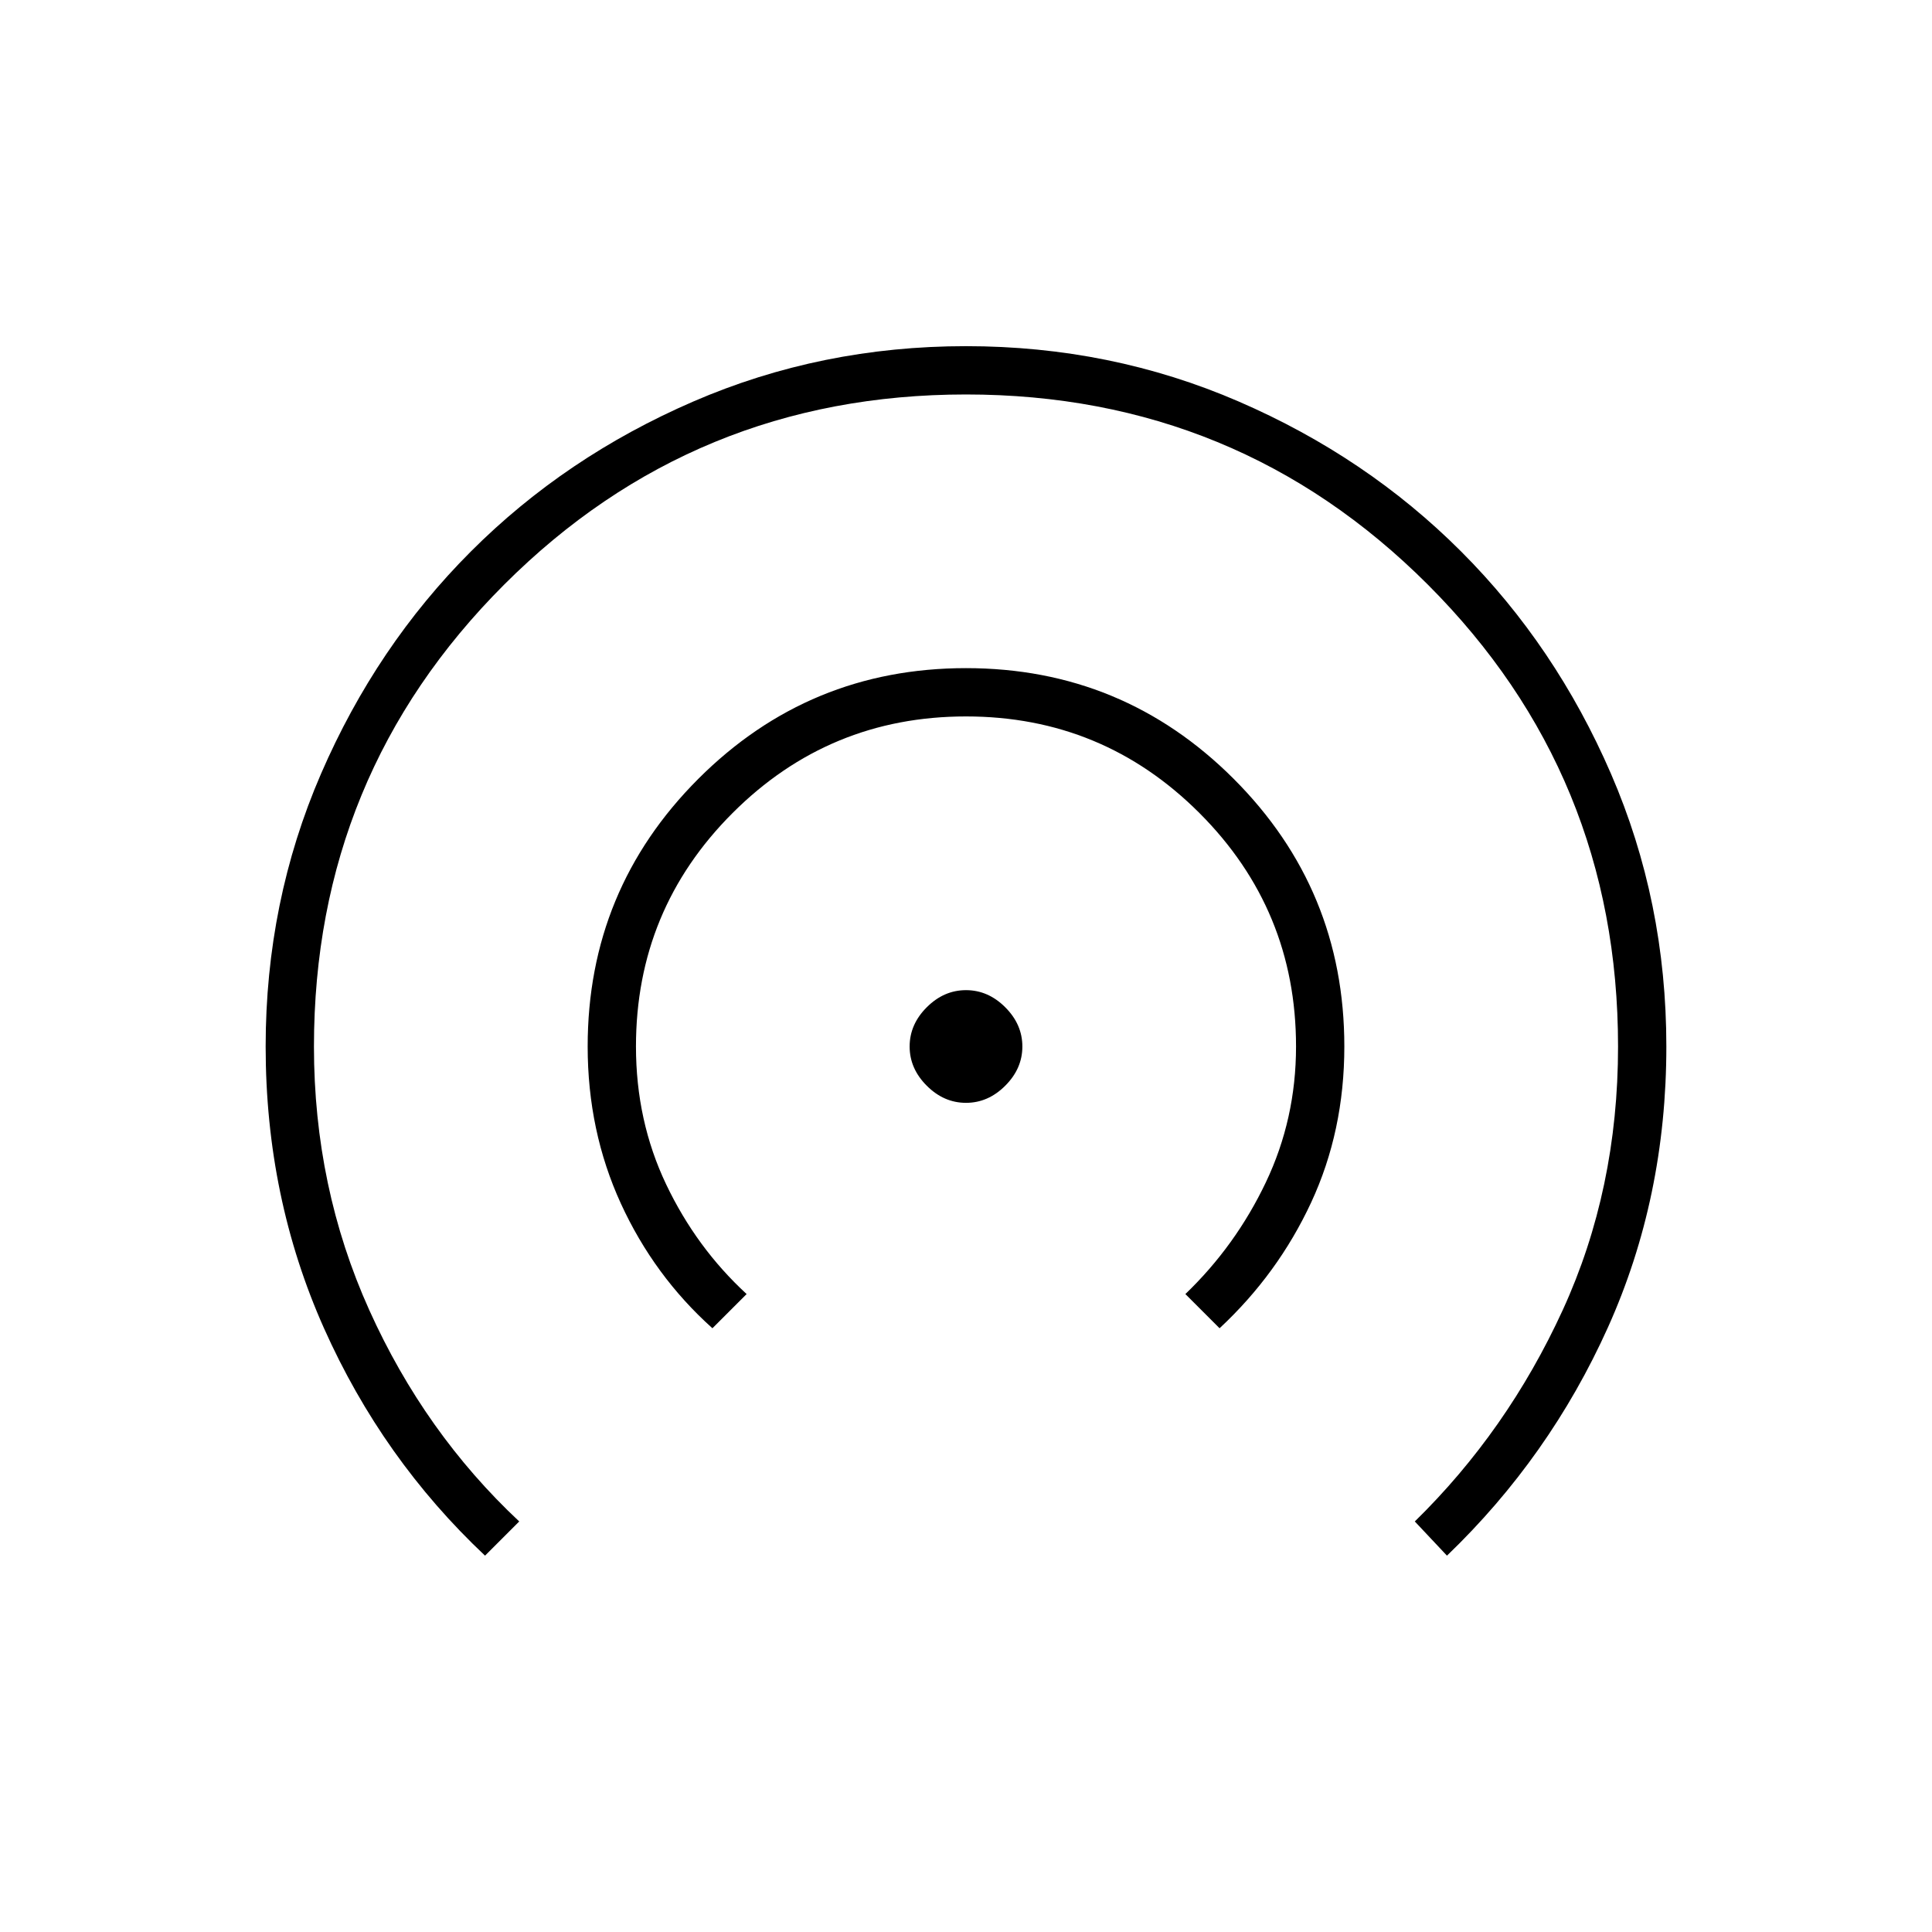 <svg xmlns="http://www.w3.org/2000/svg" height="40" width="40"><path d="M20 22.833q-.458 0-.812-.354-.355-.354-.355-.812 0-.459.355-.813.354-.354.812-.354.458 0 .812.354.355.354.355.813 0 .458-.355.812-.354.354-.812.354ZM14.75 27.5q-1.208-1.083-1.896-2.583-.687-1.5-.687-3.25 0-3.25 2.291-5.542Q16.75 13.833 20 13.833t5.542 2.292q2.291 2.292 2.291 5.542 0 1.75-.687 3.229-.688 1.479-1.896 2.604l-.708-.708q1.041-1 1.666-2.313.625-1.312.625-2.812 0-2.834-2-4.834-2-2-4.833-2t-4.833 2q-2 2-2 4.834 0 1.541.625 2.854.625 1.312 1.666 2.271Zm-4.708 4.708q-2.125-2-3.334-4.708Q5.5 24.792 5.5 21.667q0-3 1.146-5.646t3.104-4.604q1.958-1.959 4.604-3.104Q17 7.167 20 7.167t5.646 1.146q2.646 1.145 4.604 3.104 1.958 1.958 3.104 4.604 1.146 2.646 1.146 5.646 0 3.125-1.208 5.812-1.209 2.688-3.334 4.729l-.666-.708q1.916-1.875 3.062-4.375t1.146-5.458q0-5.625-3.938-9.563Q25.625 8.167 20 8.167t-9.562 3.937Q6.5 16.042 6.5 21.667q0 2.916 1.146 5.458 1.146 2.542 3.104 4.375Z"/></svg>